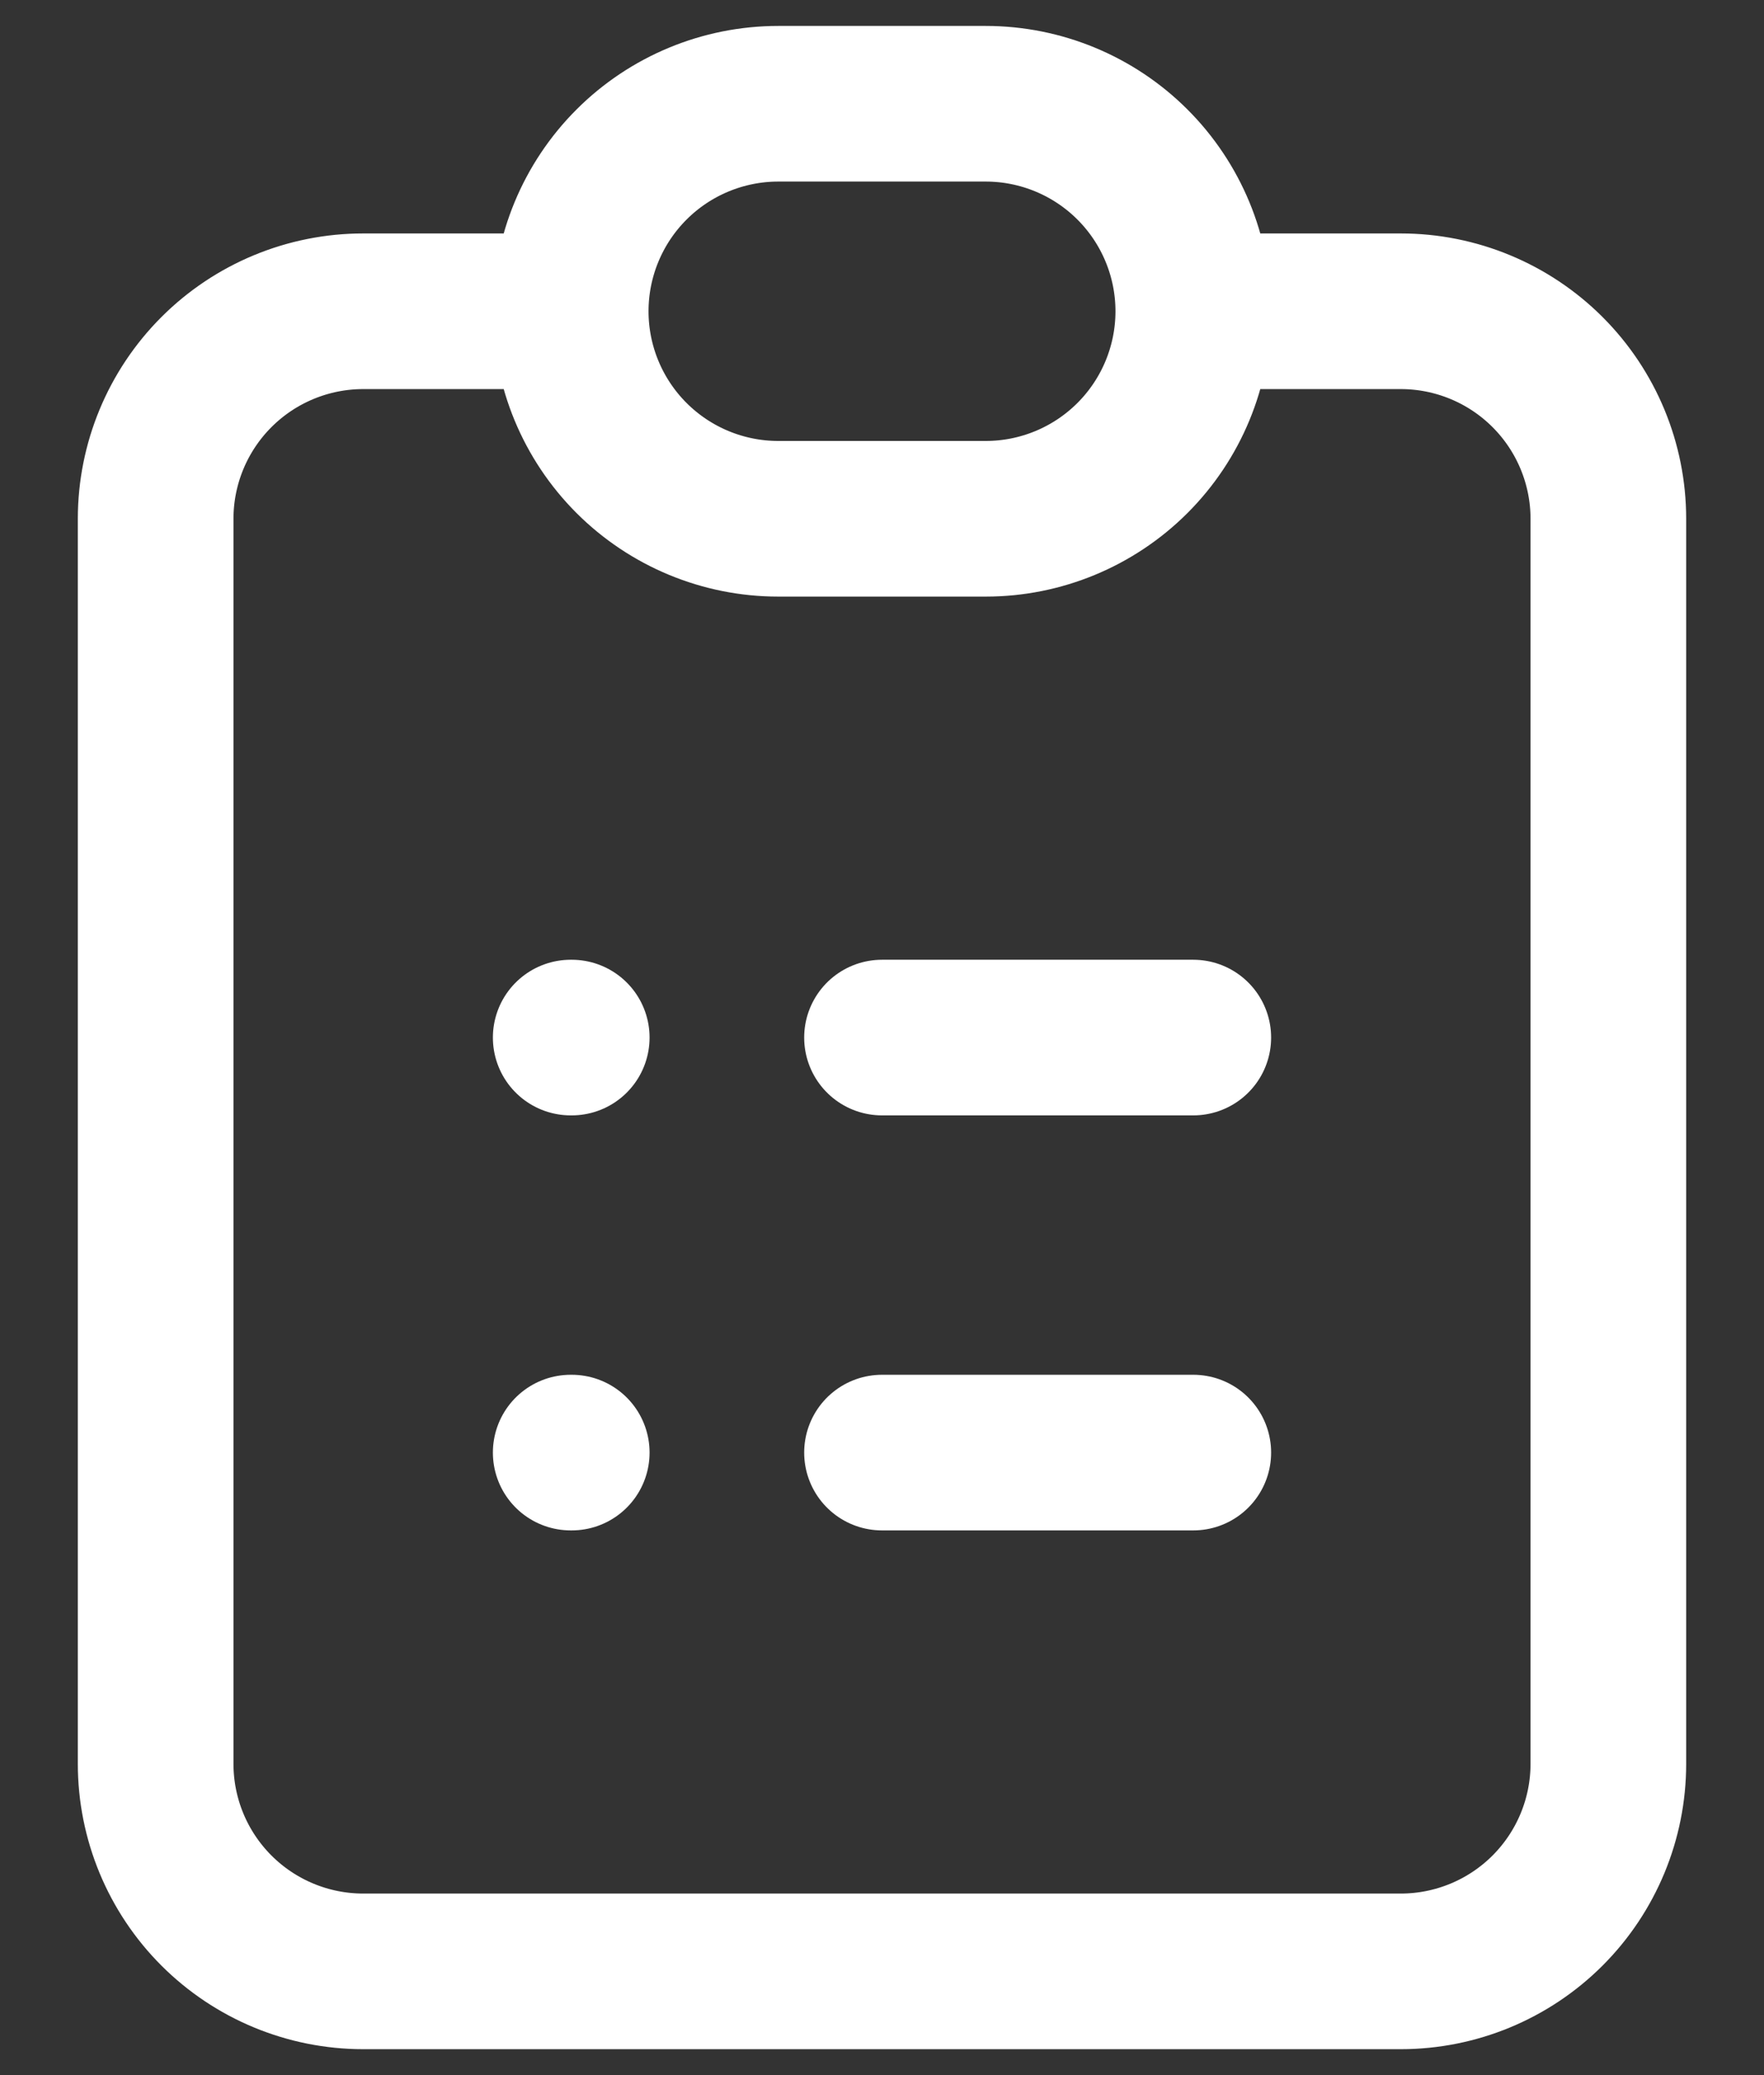 <svg width="17" height="20" viewBox="0 0 17 20" fill="none" xmlns="http://www.w3.org/2000/svg">
<rect x="0" y="0" width="17" height="20" fill="#333333" stroke="none"/>
<path d="M5.5 3H3.5C2.97 3 2.461 3.211 2.086 3.586C1.711 3.961 1.5 4.47 1.5 5V17C1.5 17.53 1.711 18.039 2.086 18.414C2.461 18.789 2.97 19 3.5 19H13.5C14.03 19 14.539 18.789 14.914 18.414C15.289 18.039 15.5 17.53 15.5 17V5C15.5 4.47 15.289 3.961 14.914 3.586C14.539 3.211 14.03 3 13.5 3H11.5M5.5 3C5.5 3.53 5.711 4.039 6.086 4.414C6.461 4.789 6.97 5 7.5 5H9.5C10.03 5 10.539 4.789 10.914 4.414C11.289 4.039 11.5 3.53 11.5 3M5.5 3C5.5 2.47 5.711 1.961 6.086 1.586C6.461 1.211 6.97 1 7.5 1H9.5C10.03 1 10.539 1.211 10.914 1.586C11.289 1.961 11.5 2.47 11.5 3M8.5 10H11.5M8.5 14H11.5M5.5 10H5.51M5.5 14H5.51" stroke="white" stroke-width="1.5" stroke-linecap="round" stroke-linejoin="round"/>
</svg>
